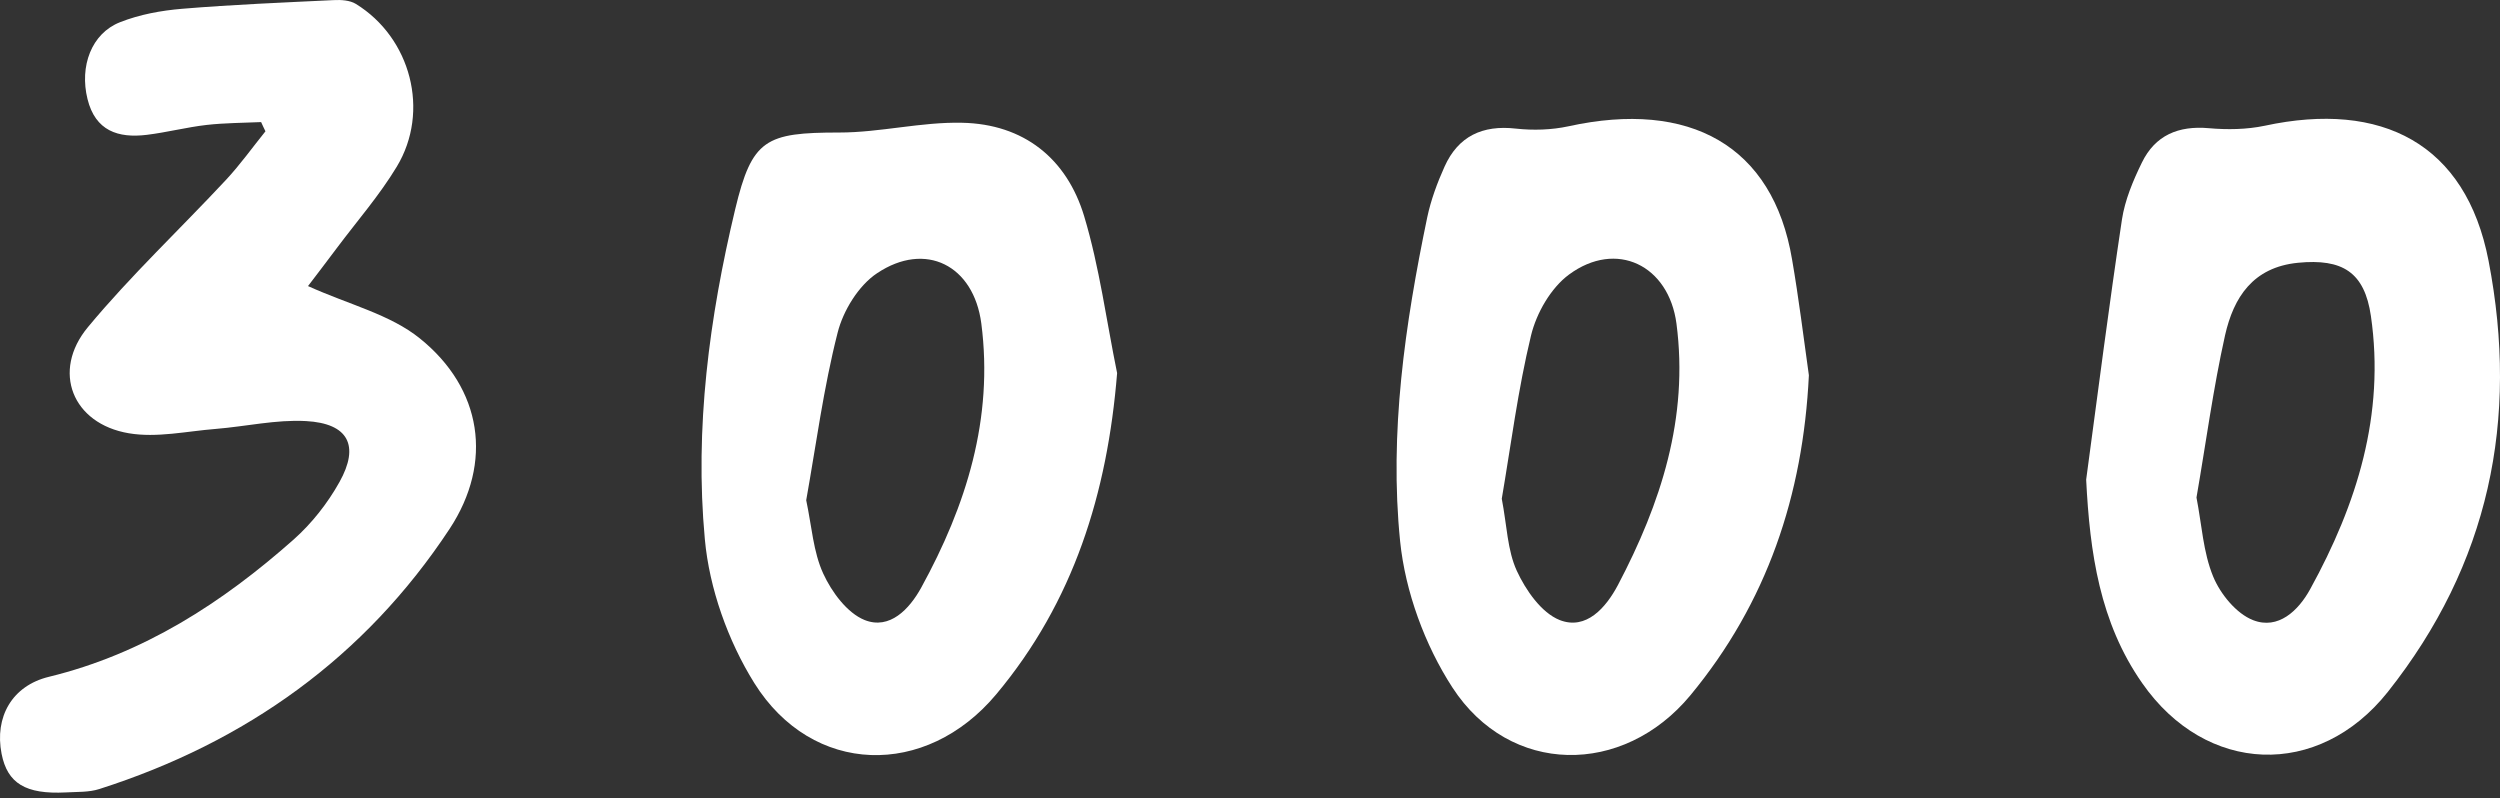 <svg width="310" height="99" viewBox="0 0 310 99" fill="none" xmlns="http://www.w3.org/2000/svg">
<rect x="0" y="0" width="310" height="99" fill="#333333" stroke="none"/>
<path d="M38.193 35.474C43.286 37.777 48.378 38.987 52.058 41.961C59.789 48.179 61.184 57.322 55.755 65.573C45.252 81.505 30.48 92.043 12.313 97.841C11.018 98.261 9.556 98.177 8.162 98.261C3.17 98.513 0.918 97.135 0.196 93.471C-0.695 88.917 1.49 85.034 6.061 83.925C17.791 81.068 27.555 74.749 36.412 66.901C38.664 64.901 40.63 62.397 42.092 59.776C44.63 55.238 43.185 52.499 37.941 52.213C34.227 52.011 30.48 52.885 26.732 53.188C23.152 53.473 19.438 54.314 15.976 53.725C8.968 52.549 6.363 46.028 10.901 40.566C16.228 34.147 22.362 28.382 28.06 22.265C29.807 20.383 31.303 18.282 32.916 16.282C32.732 15.896 32.547 15.526 32.379 15.139C30.127 15.24 27.858 15.24 25.623 15.492C23.136 15.778 20.682 16.417 18.211 16.719C14.649 17.156 11.825 16.232 10.851 12.282C9.842 8.215 11.338 4.148 14.884 2.754C17.304 1.796 19.976 1.308 22.581 1.09C28.833 0.569 35.101 0.317 41.37 0.014C42.294 -0.036 43.386 0.031 44.126 0.485C50.949 4.686 53.352 13.795 49.201 20.669C47.05 24.231 44.277 27.408 41.773 30.752C40.479 32.483 39.168 34.197 38.193 35.474Z" fill="white"/>
<path d="M138.522 46.263C137.312 61.187 133.128 74.615 123.548 86.076C114.826 96.529 100.726 96.21 93.533 84.698C90.273 79.472 87.954 72.968 87.399 66.85C86.122 53.103 87.954 39.373 91.164 25.945C93.248 17.257 94.928 16.433 104.071 16.433C109.146 16.433 114.221 15.106 119.297 15.223C126.943 15.374 132.287 19.66 134.439 26.819C136.338 33.138 137.195 39.776 138.522 46.263ZM99.97 62.027C100.659 65.271 100.844 68.447 102.087 71.136C103.129 73.405 105.045 76.01 107.213 76.883C110.339 78.127 112.776 75.505 114.221 72.884C119.818 62.699 123.212 51.91 121.683 40.112C120.742 32.903 114.776 29.861 108.759 33.878C106.457 35.407 104.558 38.516 103.869 41.239C102.121 48.095 101.197 55.154 99.97 62.027Z" fill="white"/>
<path d="M224.301 46.533C223.579 61.423 219.108 74.733 209.613 86.212C201.261 96.295 187.211 96.194 180.102 85.254C176.674 79.977 174.254 73.355 173.615 67.12C172.254 53.659 174.22 40.214 176.976 26.954C177.43 24.803 178.22 22.669 179.128 20.652C180.825 16.888 183.833 15.476 187.967 15.947C190.102 16.182 192.387 16.115 194.488 15.661C209.496 12.367 219.848 18.03 222.217 32.181C223.041 36.937 223.629 41.743 224.301 46.533ZM186.22 61.843C186.858 65.137 186.909 68.229 188.085 70.784C189.194 73.187 191.127 75.977 193.396 76.884C196.69 78.178 199.143 75.338 200.622 72.548C205.95 62.414 209.412 51.81 207.882 40.13C206.924 32.887 200.437 29.71 194.555 34.046C192.303 35.71 190.522 38.819 189.85 41.592C188.219 48.331 187.346 55.272 186.22 61.843Z" fill="white"/>
<path d="M258.685 59.474C260.13 48.718 261.508 37.962 263.121 27.223C263.491 24.803 264.499 22.4 265.592 20.165C267.239 16.77 270.129 15.56 273.894 15.896C276.179 16.098 278.583 16.064 280.818 15.594C295.321 12.468 305.774 17.795 308.581 32.332C312.396 52.112 308.614 69.994 296.094 85.791C287.49 96.631 273.524 96.06 265.625 84.699C260.365 77.17 259.138 68.532 258.685 59.474ZM272.364 61.692C273.02 65.036 273.188 68.481 274.432 71.49C275.322 73.657 277.305 76.094 279.389 76.901C282.498 78.111 285.002 75.725 286.464 73.052C292.262 62.515 295.758 51.407 293.993 39.189C293.204 33.744 290.464 32.047 284.952 32.584C279.339 33.139 276.969 36.903 275.91 41.559C274.432 48.18 273.541 54.919 272.364 61.692Z" fill="white"/>
</svg>
